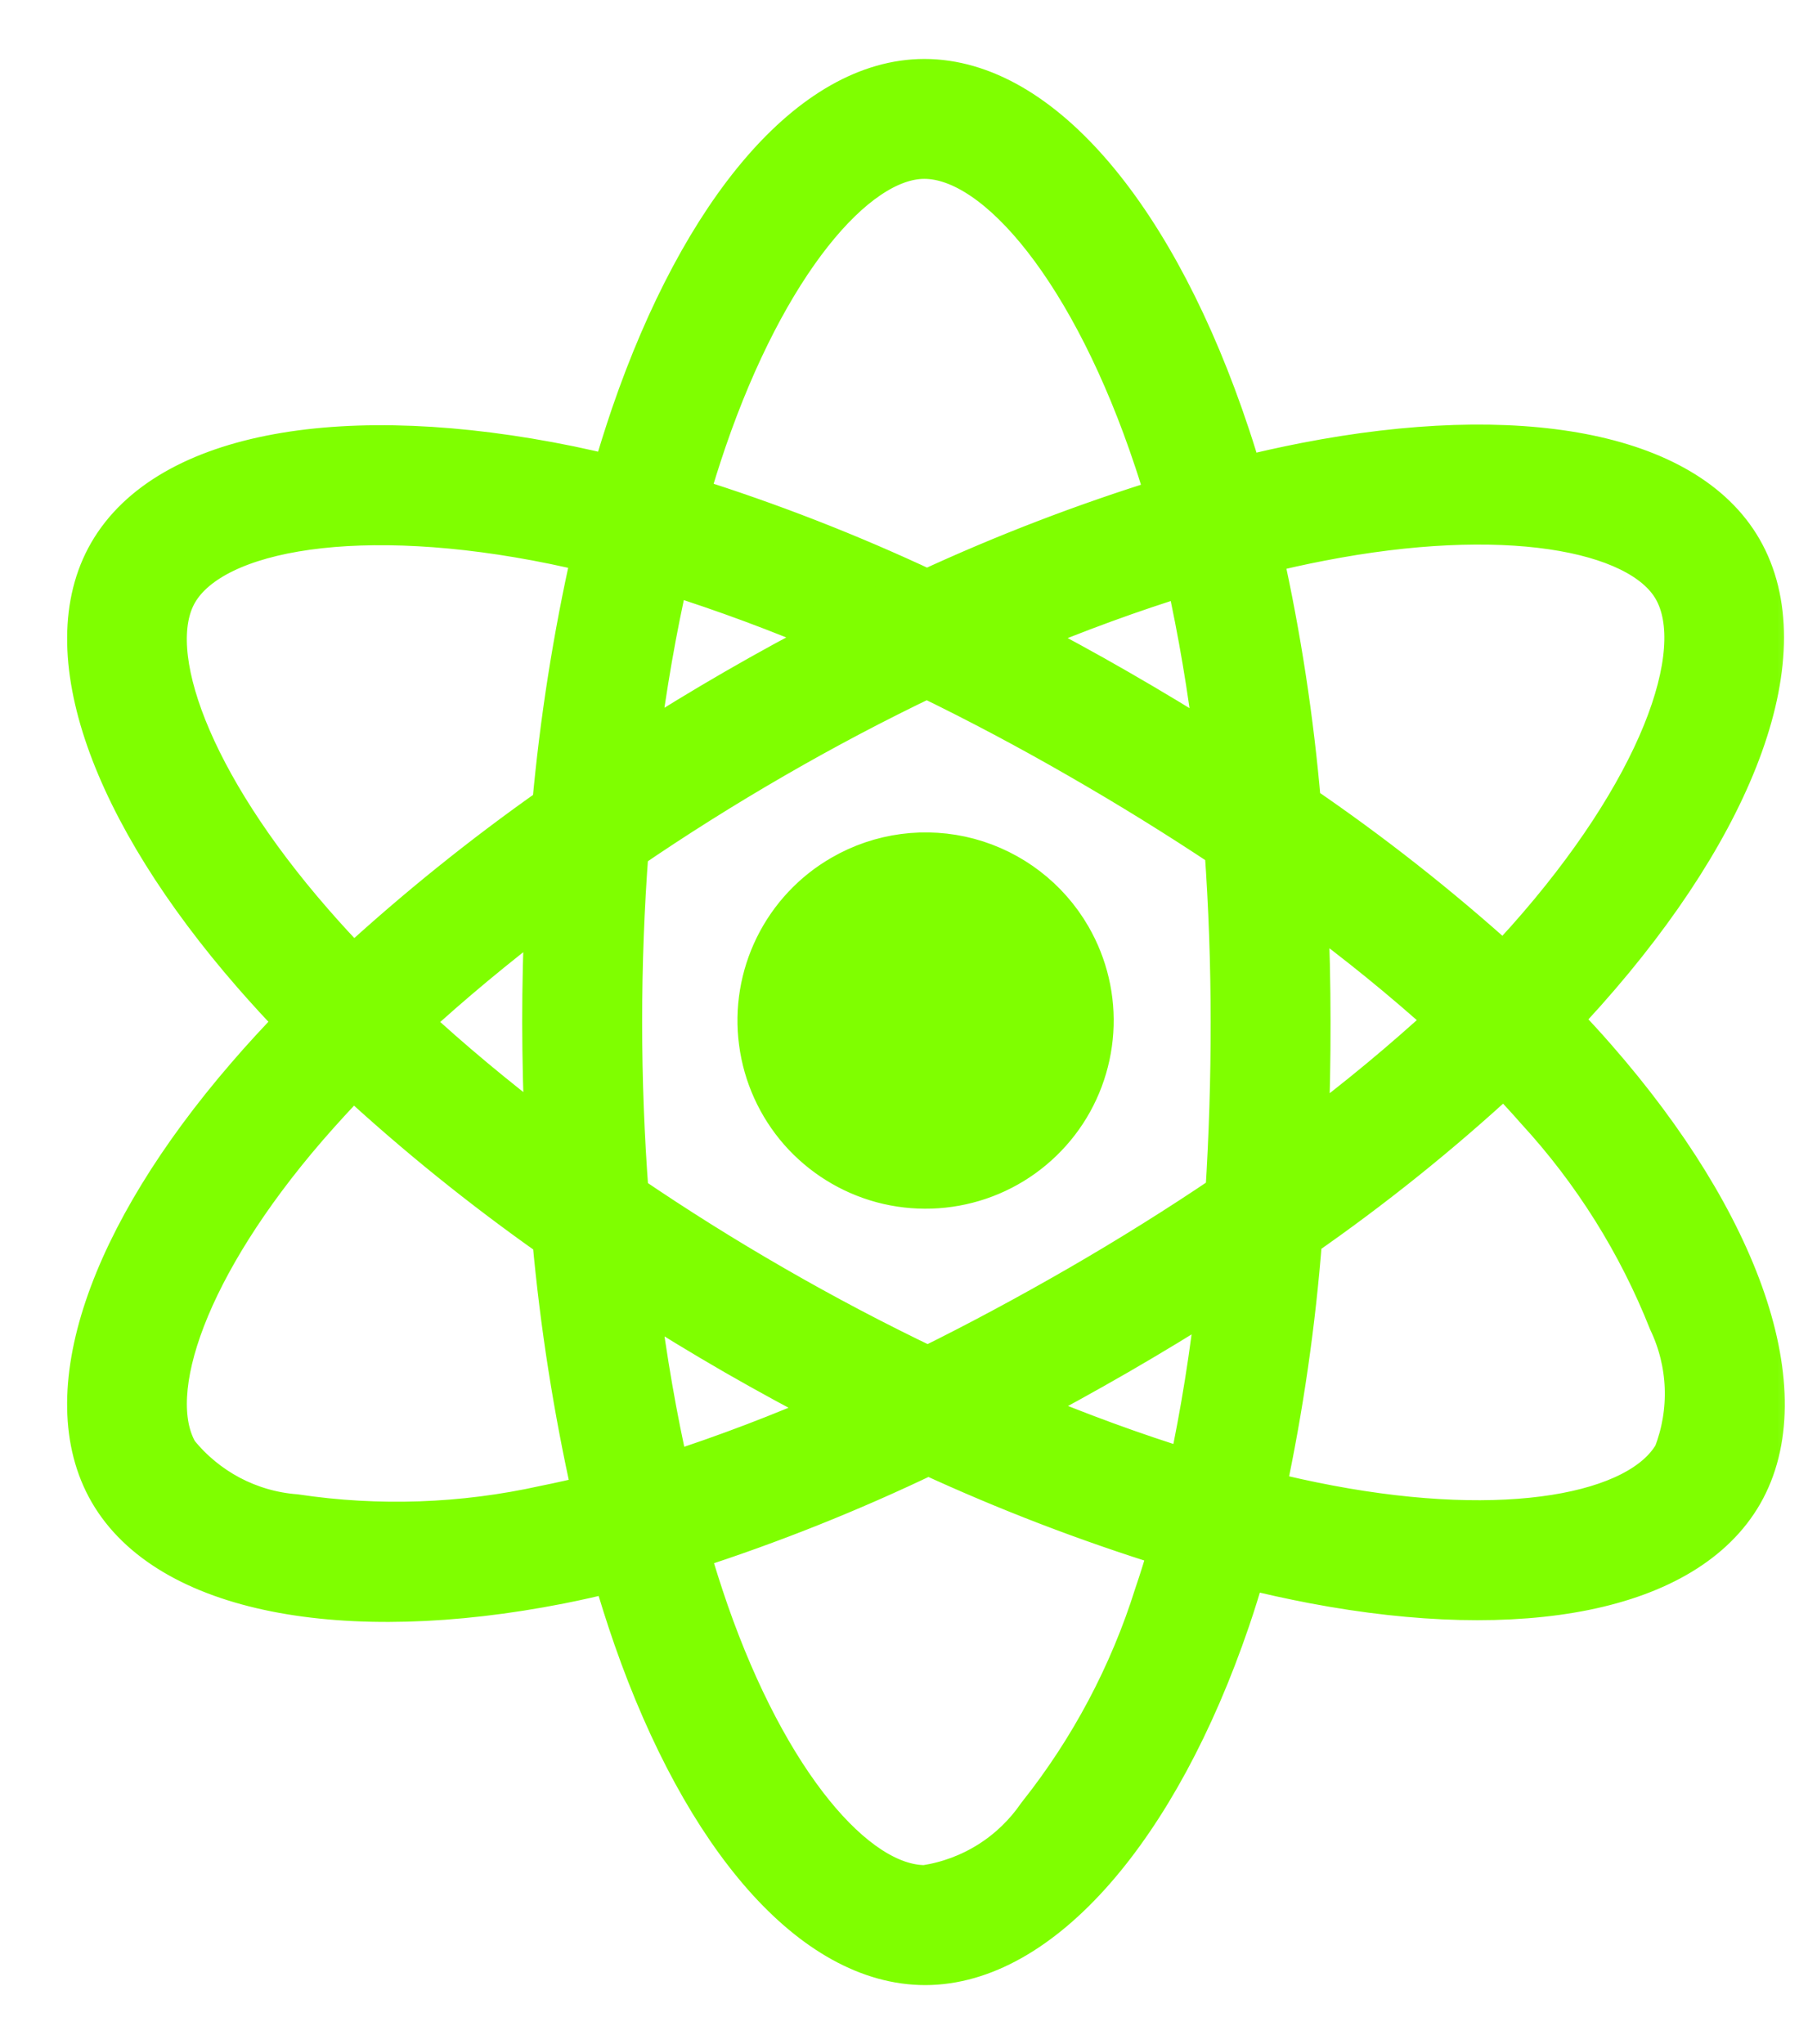 <svg width="23" height="26" viewBox="0 0 23 26" fill="none" xmlns="http://www.w3.org/2000/svg">
<mask id="path-1-outside-1_300_1629" maskUnits="userSpaceOnUse" x="0.104" y="0" width="23" height="26" fill="black">
<rect fill="white" x="0.104" width="23" height="26"/>
<path d="M10.703 11.126C10.336 11.337 10.04 11.653 9.852 12.034C9.665 12.414 9.594 12.841 9.65 13.261C9.705 13.681 9.884 14.076 10.163 14.395C10.443 14.713 10.81 14.942 11.22 15.052C11.629 15.161 12.062 15.147 12.463 15.011C12.865 14.875 13.217 14.622 13.475 14.286C13.733 13.95 13.885 13.544 13.913 13.121C13.941 12.699 13.842 12.277 13.63 11.91C13.346 11.418 12.878 11.059 12.329 10.911C11.78 10.764 11.195 10.841 10.703 11.126V11.126ZM20.308 13.451C20.168 13.29 20.019 13.129 19.863 12.967C19.972 12.852 20.078 12.738 20.18 12.623C22.107 10.458 22.92 8.287 22.166 6.981C21.444 5.73 19.294 5.357 16.603 5.88C16.338 5.932 16.075 5.99 15.813 6.056C15.762 5.883 15.709 5.711 15.652 5.54C14.739 2.788 13.265 0.999 11.758 1C10.312 1.001 8.915 2.676 8.024 5.269C7.937 5.525 7.856 5.783 7.781 6.043C7.606 6 7.43 5.96 7.253 5.923C4.414 5.341 2.127 5.724 1.375 7.031C0.654 8.283 1.408 10.33 3.209 12.397C3.388 12.602 3.571 12.802 3.76 12.997C3.538 13.226 3.327 13.455 3.131 13.683C1.373 15.72 0.662 17.734 1.382 18.981C2.126 20.27 4.38 20.691 7.125 20.151C7.347 20.107 7.568 20.057 7.788 20.002C7.869 20.283 7.957 20.562 8.053 20.838C8.94 23.379 10.329 25 11.77 25C13.257 24.999 14.748 23.257 15.651 20.61C15.723 20.4 15.79 20.183 15.854 19.959C16.138 20.03 16.424 20.093 16.712 20.148C19.356 20.648 21.455 20.254 22.174 19.006C22.916 17.717 22.151 15.555 20.308 13.451H20.308ZM2.263 7.542C2.726 6.738 4.595 6.425 7.047 6.928C7.203 6.96 7.363 6.996 7.525 7.036C7.285 8.095 7.117 9.168 7.019 10.249C6.135 10.871 5.291 11.55 4.495 12.281C4.319 12.1 4.148 11.914 3.982 11.723L3.982 11.723C2.439 9.953 1.829 8.297 2.263 7.542ZM6.927 14.416C6.315 13.952 5.745 13.477 5.229 12.999C5.745 12.524 6.315 12.05 6.926 11.587C6.904 12.059 6.893 12.53 6.893 13.002C6.894 13.474 6.905 13.945 6.927 14.416V14.416ZM6.927 19.145C5.887 19.376 4.813 19.414 3.759 19.256C3.47 19.234 3.189 19.152 2.933 19.017C2.677 18.881 2.451 18.695 2.27 18.469C1.833 17.712 2.404 16.095 3.907 14.352C4.096 14.134 4.291 13.921 4.492 13.714C5.289 14.45 6.134 15.131 7.021 15.755C7.12 16.849 7.291 17.937 7.532 19.009C7.332 19.059 7.13 19.104 6.927 19.145ZM15.448 9.497C15.046 9.244 14.638 8.998 14.226 8.761C13.82 8.527 13.409 8.303 12.993 8.087C13.705 7.787 14.405 7.532 15.08 7.324C15.239 8.042 15.362 8.767 15.448 9.497V9.497ZM8.994 5.602C9.757 3.381 10.887 2.026 11.758 2.025C12.686 2.025 13.891 3.487 14.679 5.862C14.731 6.017 14.779 6.173 14.825 6.33C13.789 6.651 12.776 7.04 11.792 7.495C10.812 7.035 9.802 6.641 8.769 6.317C8.838 6.077 8.913 5.839 8.994 5.602ZM8.514 7.311C9.218 7.533 9.911 7.79 10.589 8.081C9.748 8.515 8.93 8.988 8.132 9.499C8.229 8.733 8.357 8 8.514 7.311ZM8.134 16.504C8.532 16.758 8.935 17.003 9.344 17.239C9.762 17.479 10.184 17.709 10.613 17.93C9.929 18.231 9.231 18.497 8.52 18.727C8.361 18.029 8.232 17.282 8.134 16.504ZM14.681 20.278C14.362 21.295 13.858 22.244 13.195 23.078L13.195 23.078C13.031 23.317 12.82 23.52 12.575 23.674C12.33 23.828 12.055 23.93 11.769 23.974C10.895 23.975 9.78 22.672 9.021 20.5C8.932 20.243 8.85 19.984 8.774 19.722C9.812 19.388 10.826 18.983 11.809 18.511C12.802 18.969 13.823 19.361 14.866 19.685C14.809 19.884 14.748 20.082 14.681 20.278ZM15.116 18.689C14.432 18.478 13.723 18.218 13.001 17.915C13.408 17.7 13.818 17.474 14.231 17.236C14.654 16.991 15.067 16.741 15.469 16.484C15.389 17.224 15.271 17.96 15.116 18.689V18.689ZM15.651 12.998C15.652 13.727 15.629 14.455 15.583 15.182C14.992 15.582 14.367 15.973 13.718 16.348C13.071 16.721 12.431 17.065 11.802 17.375C11.14 17.058 10.492 16.717 9.856 16.35C9.223 15.986 8.606 15.599 8.002 15.188C7.947 14.46 7.919 13.732 7.919 13.002L7.919 13.002C7.919 12.272 7.946 11.544 8.001 10.816C8.592 10.412 9.211 10.022 9.852 9.652C10.495 9.28 11.144 8.938 11.79 8.629C12.443 8.946 13.084 9.287 13.714 9.65C14.346 10.013 14.966 10.396 15.573 10.8C15.625 11.531 15.651 12.264 15.651 12.998H15.651ZM16.799 6.887C19.105 6.438 20.843 6.74 21.279 7.494C21.742 8.298 21.078 10.072 19.414 11.942L19.414 11.942C19.322 12.045 19.227 12.148 19.128 12.252C18.317 11.52 17.458 10.843 16.555 10.227C16.464 9.158 16.302 8.096 16.069 7.048C16.317 6.987 16.56 6.933 16.799 6.887V6.887ZM16.643 11.548C17.252 11.993 17.837 12.468 18.397 12.974C17.84 13.487 17.256 13.971 16.649 14.424C16.668 13.948 16.677 13.473 16.676 12.997C16.676 12.514 16.665 12.031 16.643 11.548V11.548ZM21.285 18.495C20.849 19.252 19.163 19.568 16.902 19.14C16.643 19.091 16.377 19.033 16.105 18.965C16.332 17.904 16.487 16.829 16.57 15.747C17.471 15.121 18.328 14.433 19.134 13.688C19.275 13.835 19.41 13.981 19.537 14.126V14.126C20.258 14.91 20.829 15.821 21.221 16.811C21.346 17.073 21.416 17.357 21.427 17.646C21.438 17.936 21.39 18.225 21.285 18.495V18.495Z"/>
</mask>
<path d="M10.703 11.126C10.336 11.337 10.04 11.653 9.852 12.034C9.665 12.414 9.594 12.841 9.65 13.261C9.705 13.681 9.884 14.076 10.163 14.395C10.443 14.713 10.81 14.942 11.22 15.052C11.629 15.161 12.062 15.147 12.463 15.011C12.865 14.875 13.217 14.622 13.475 14.286C13.733 13.95 13.885 13.544 13.913 13.121C13.941 12.699 13.842 12.277 13.63 11.91C13.346 11.418 12.878 11.059 12.329 10.911C11.78 10.764 11.195 10.841 10.703 11.126V11.126ZM20.308 13.451C20.168 13.29 20.019 13.129 19.863 12.967C19.972 12.852 20.078 12.738 20.18 12.623C22.107 10.458 22.92 8.287 22.166 6.981C21.444 5.73 19.294 5.357 16.603 5.88C16.338 5.932 16.075 5.99 15.813 6.056C15.762 5.883 15.709 5.711 15.652 5.54C14.739 2.788 13.265 0.999 11.758 1C10.312 1.001 8.915 2.676 8.024 5.269C7.937 5.525 7.856 5.783 7.781 6.043C7.606 6 7.43 5.96 7.253 5.923C4.414 5.341 2.127 5.724 1.375 7.031C0.654 8.283 1.408 10.33 3.209 12.397C3.388 12.602 3.571 12.802 3.76 12.997C3.538 13.226 3.327 13.455 3.131 13.683C1.373 15.72 0.662 17.734 1.382 18.981C2.126 20.27 4.38 20.691 7.125 20.151C7.347 20.107 7.568 20.057 7.788 20.002C7.869 20.283 7.957 20.562 8.053 20.838C8.94 23.379 10.329 25 11.77 25C13.257 24.999 14.748 23.257 15.651 20.61C15.723 20.4 15.79 20.183 15.854 19.959C16.138 20.03 16.424 20.093 16.712 20.148C19.356 20.648 21.455 20.254 22.174 19.006C22.916 17.717 22.151 15.555 20.308 13.451H20.308ZM2.263 7.542C2.726 6.738 4.595 6.425 7.047 6.928C7.203 6.96 7.363 6.996 7.525 7.036C7.285 8.095 7.117 9.168 7.019 10.249C6.135 10.871 5.291 11.55 4.495 12.281C4.319 12.1 4.148 11.914 3.982 11.723L3.982 11.723C2.439 9.953 1.829 8.297 2.263 7.542ZM6.927 14.416C6.315 13.952 5.745 13.477 5.229 12.999C5.745 12.524 6.315 12.05 6.926 11.587C6.904 12.059 6.893 12.53 6.893 13.002C6.894 13.474 6.905 13.945 6.927 14.416V14.416ZM6.927 19.145C5.887 19.376 4.813 19.414 3.759 19.256C3.47 19.234 3.189 19.152 2.933 19.017C2.677 18.881 2.451 18.695 2.27 18.469C1.833 17.712 2.404 16.095 3.907 14.352C4.096 14.134 4.291 13.921 4.492 13.714C5.289 14.45 6.134 15.131 7.021 15.755C7.12 16.849 7.291 17.937 7.532 19.009C7.332 19.059 7.13 19.104 6.927 19.145ZM15.448 9.497C15.046 9.244 14.638 8.998 14.226 8.761C13.82 8.527 13.409 8.303 12.993 8.087C13.705 7.787 14.405 7.532 15.08 7.324C15.239 8.042 15.362 8.767 15.448 9.497V9.497ZM8.994 5.602C9.757 3.381 10.887 2.026 11.758 2.025C12.686 2.025 13.891 3.487 14.679 5.862C14.731 6.017 14.779 6.173 14.825 6.33C13.789 6.651 12.776 7.04 11.792 7.495C10.812 7.035 9.802 6.641 8.769 6.317C8.838 6.077 8.913 5.839 8.994 5.602ZM8.514 7.311C9.218 7.533 9.911 7.79 10.589 8.081C9.748 8.515 8.93 8.988 8.132 9.499C8.229 8.733 8.357 8 8.514 7.311ZM8.134 16.504C8.532 16.758 8.935 17.003 9.344 17.239C9.762 17.479 10.184 17.709 10.613 17.93C9.929 18.231 9.231 18.497 8.52 18.727C8.361 18.029 8.232 17.282 8.134 16.504ZM14.681 20.278C14.362 21.295 13.858 22.244 13.195 23.078L13.195 23.078C13.031 23.317 12.82 23.52 12.575 23.674C12.33 23.828 12.055 23.93 11.769 23.974C10.895 23.975 9.78 22.672 9.021 20.5C8.932 20.243 8.85 19.984 8.774 19.722C9.812 19.388 10.826 18.983 11.809 18.511C12.802 18.969 13.823 19.361 14.866 19.685C14.809 19.884 14.748 20.082 14.681 20.278ZM15.116 18.689C14.432 18.478 13.723 18.218 13.001 17.915C13.408 17.7 13.818 17.474 14.231 17.236C14.654 16.991 15.067 16.741 15.469 16.484C15.389 17.224 15.271 17.96 15.116 18.689V18.689ZM15.651 12.998C15.652 13.727 15.629 14.455 15.583 15.182C14.992 15.582 14.367 15.973 13.718 16.348C13.071 16.721 12.431 17.065 11.802 17.375C11.14 17.058 10.492 16.717 9.856 16.35C9.223 15.986 8.606 15.599 8.002 15.188C7.947 14.46 7.919 13.732 7.919 13.002L7.919 13.002C7.919 12.272 7.946 11.544 8.001 10.816C8.592 10.412 9.211 10.022 9.852 9.652C10.495 9.28 11.144 8.938 11.79 8.629C12.443 8.946 13.084 9.287 13.714 9.65C14.346 10.013 14.966 10.396 15.573 10.8C15.625 11.531 15.651 12.264 15.651 12.998H15.651ZM16.799 6.887C19.105 6.438 20.843 6.74 21.279 7.494C21.742 8.298 21.078 10.072 19.414 11.942L19.414 11.942C19.322 12.045 19.227 12.148 19.128 12.252C18.317 11.52 17.458 10.843 16.555 10.227C16.464 9.158 16.302 8.096 16.069 7.048C16.317 6.987 16.56 6.933 16.799 6.887V6.887ZM16.643 11.548C17.252 11.993 17.837 12.468 18.397 12.974C17.84 13.487 17.256 13.971 16.649 14.424C16.668 13.948 16.677 13.473 16.676 12.997C16.676 12.514 16.665 12.031 16.643 11.548V11.548ZM21.285 18.495C20.849 19.252 19.163 19.568 16.902 19.14C16.643 19.091 16.377 19.033 16.105 18.965C16.332 17.904 16.487 16.829 16.57 15.747C17.471 15.121 18.328 14.433 19.134 13.688C19.275 13.835 19.41 13.981 19.537 14.126V14.126C20.258 14.91 20.829 15.821 21.221 16.811C21.346 17.073 21.416 17.357 21.427 17.646C21.438 17.936 21.39 18.225 21.285 18.495V18.495Z" fill="#7FFF00"/>
<path d="M10.703 11.126C10.336 11.337 10.04 11.653 9.852 12.034C9.665 12.414 9.594 12.841 9.65 13.261C9.705 13.681 9.884 14.076 10.163 14.395C10.443 14.713 10.81 14.942 11.22 15.052C11.629 15.161 12.062 15.147 12.463 15.011C12.865 14.875 13.217 14.622 13.475 14.286C13.733 13.95 13.885 13.544 13.913 13.121C13.941 12.699 13.842 12.277 13.63 11.91C13.346 11.418 12.878 11.059 12.329 10.911C11.78 10.764 11.195 10.841 10.703 11.126V11.126ZM20.308 13.451C20.168 13.29 20.019 13.129 19.863 12.967C19.972 12.852 20.078 12.738 20.18 12.623C22.107 10.458 22.92 8.287 22.166 6.981C21.444 5.73 19.294 5.357 16.603 5.88C16.338 5.932 16.075 5.99 15.813 6.056C15.762 5.883 15.709 5.711 15.652 5.54C14.739 2.788 13.265 0.999 11.758 1C10.312 1.001 8.915 2.676 8.024 5.269C7.937 5.525 7.856 5.783 7.781 6.043C7.606 6 7.43 5.96 7.253 5.923C4.414 5.341 2.127 5.724 1.375 7.031C0.654 8.283 1.408 10.33 3.209 12.397C3.388 12.602 3.571 12.802 3.76 12.997C3.538 13.226 3.327 13.455 3.131 13.683C1.373 15.72 0.662 17.734 1.382 18.981C2.126 20.27 4.38 20.691 7.125 20.151C7.347 20.107 7.568 20.057 7.788 20.002C7.869 20.283 7.957 20.562 8.053 20.838C8.94 23.379 10.329 25 11.77 25C13.257 24.999 14.748 23.257 15.651 20.61C15.723 20.4 15.79 20.183 15.854 19.959C16.138 20.03 16.424 20.093 16.712 20.148C19.356 20.648 21.455 20.254 22.174 19.006C22.916 17.717 22.151 15.555 20.308 13.451H20.308ZM2.263 7.542C2.726 6.738 4.595 6.425 7.047 6.928C7.203 6.96 7.363 6.996 7.525 7.036C7.285 8.095 7.117 9.168 7.019 10.249C6.135 10.871 5.291 11.55 4.495 12.281C4.319 12.1 4.148 11.914 3.982 11.723L3.982 11.723C2.439 9.953 1.829 8.297 2.263 7.542ZM6.927 14.416C6.315 13.952 5.745 13.477 5.229 12.999C5.745 12.524 6.315 12.05 6.926 11.587C6.904 12.059 6.893 12.53 6.893 13.002C6.894 13.474 6.905 13.945 6.927 14.416V14.416ZM6.927 19.145C5.887 19.376 4.813 19.414 3.759 19.256C3.47 19.234 3.189 19.152 2.933 19.017C2.677 18.881 2.451 18.695 2.27 18.469C1.833 17.712 2.404 16.095 3.907 14.352C4.096 14.134 4.291 13.921 4.492 13.714C5.289 14.45 6.134 15.131 7.021 15.755C7.12 16.849 7.291 17.937 7.532 19.009C7.332 19.059 7.13 19.104 6.927 19.145ZM15.448 9.497C15.046 9.244 14.638 8.998 14.226 8.761C13.82 8.527 13.409 8.303 12.993 8.087C13.705 7.787 14.405 7.532 15.08 7.324C15.239 8.042 15.362 8.767 15.448 9.497V9.497ZM8.994 5.602C9.757 3.381 10.887 2.026 11.758 2.025C12.686 2.025 13.891 3.487 14.679 5.862C14.731 6.017 14.779 6.173 14.825 6.33C13.789 6.651 12.776 7.04 11.792 7.495C10.812 7.035 9.802 6.641 8.769 6.317C8.838 6.077 8.913 5.839 8.994 5.602ZM8.514 7.311C9.218 7.533 9.911 7.79 10.589 8.081C9.748 8.515 8.93 8.988 8.132 9.499C8.229 8.733 8.357 8 8.514 7.311ZM8.134 16.504C8.532 16.758 8.935 17.003 9.344 17.239C9.762 17.479 10.184 17.709 10.613 17.93C9.929 18.231 9.231 18.497 8.52 18.727C8.361 18.029 8.232 17.282 8.134 16.504ZM14.681 20.278C14.362 21.295 13.858 22.244 13.195 23.078L13.195 23.078C13.031 23.317 12.82 23.52 12.575 23.674C12.33 23.828 12.055 23.93 11.769 23.974C10.895 23.975 9.78 22.672 9.021 20.5C8.932 20.243 8.85 19.984 8.774 19.722C9.812 19.388 10.826 18.983 11.809 18.511C12.802 18.969 13.823 19.361 14.866 19.685C14.809 19.884 14.748 20.082 14.681 20.278ZM15.116 18.689C14.432 18.478 13.723 18.218 13.001 17.915C13.408 17.7 13.818 17.474 14.231 17.236C14.654 16.991 15.067 16.741 15.469 16.484C15.389 17.224 15.271 17.96 15.116 18.689V18.689ZM15.651 12.998C15.652 13.727 15.629 14.455 15.583 15.182C14.992 15.582 14.367 15.973 13.718 16.348C13.071 16.721 12.431 17.065 11.802 17.375C11.14 17.058 10.492 16.717 9.856 16.35C9.223 15.986 8.606 15.599 8.002 15.188C7.947 14.46 7.919 13.732 7.919 13.002L7.919 13.002C7.919 12.272 7.946 11.544 8.001 10.816C8.592 10.412 9.211 10.022 9.852 9.652C10.495 9.28 11.144 8.938 11.79 8.629C12.443 8.946 13.084 9.287 13.714 9.65C14.346 10.013 14.966 10.396 15.573 10.8C15.625 11.531 15.651 12.264 15.651 12.998H15.651ZM16.799 6.887C19.105 6.438 20.843 6.74 21.279 7.494C21.742 8.298 21.078 10.072 19.414 11.942L19.414 11.942C19.322 12.045 19.227 12.148 19.128 12.252C18.317 11.52 17.458 10.843 16.555 10.227C16.464 9.158 16.302 8.096 16.069 7.048C16.317 6.987 16.56 6.933 16.799 6.887V6.887ZM16.643 11.548C17.252 11.993 17.837 12.468 18.397 12.974C17.84 13.487 17.256 13.971 16.649 14.424C16.668 13.948 16.677 13.473 16.676 12.997C16.676 12.514 16.665 12.031 16.643 11.548V11.548ZM21.285 18.495C20.849 19.252 19.163 19.568 16.902 19.14C16.643 19.091 16.377 19.033 16.105 18.965C16.332 17.904 16.487 16.829 16.57 15.747C17.471 15.121 18.328 14.433 19.134 13.688C19.275 13.835 19.41 13.981 19.537 14.126V14.126C20.258 14.91 20.829 15.821 21.221 16.811C21.346 17.073 21.416 17.357 21.427 17.646C21.438 17.936 21.39 18.225 21.285 18.495V18.495Z" stroke="#7FFF00" stroke-width="0.5" mask="url(#path-1-outside-1_300_1629)"/>
</svg>
